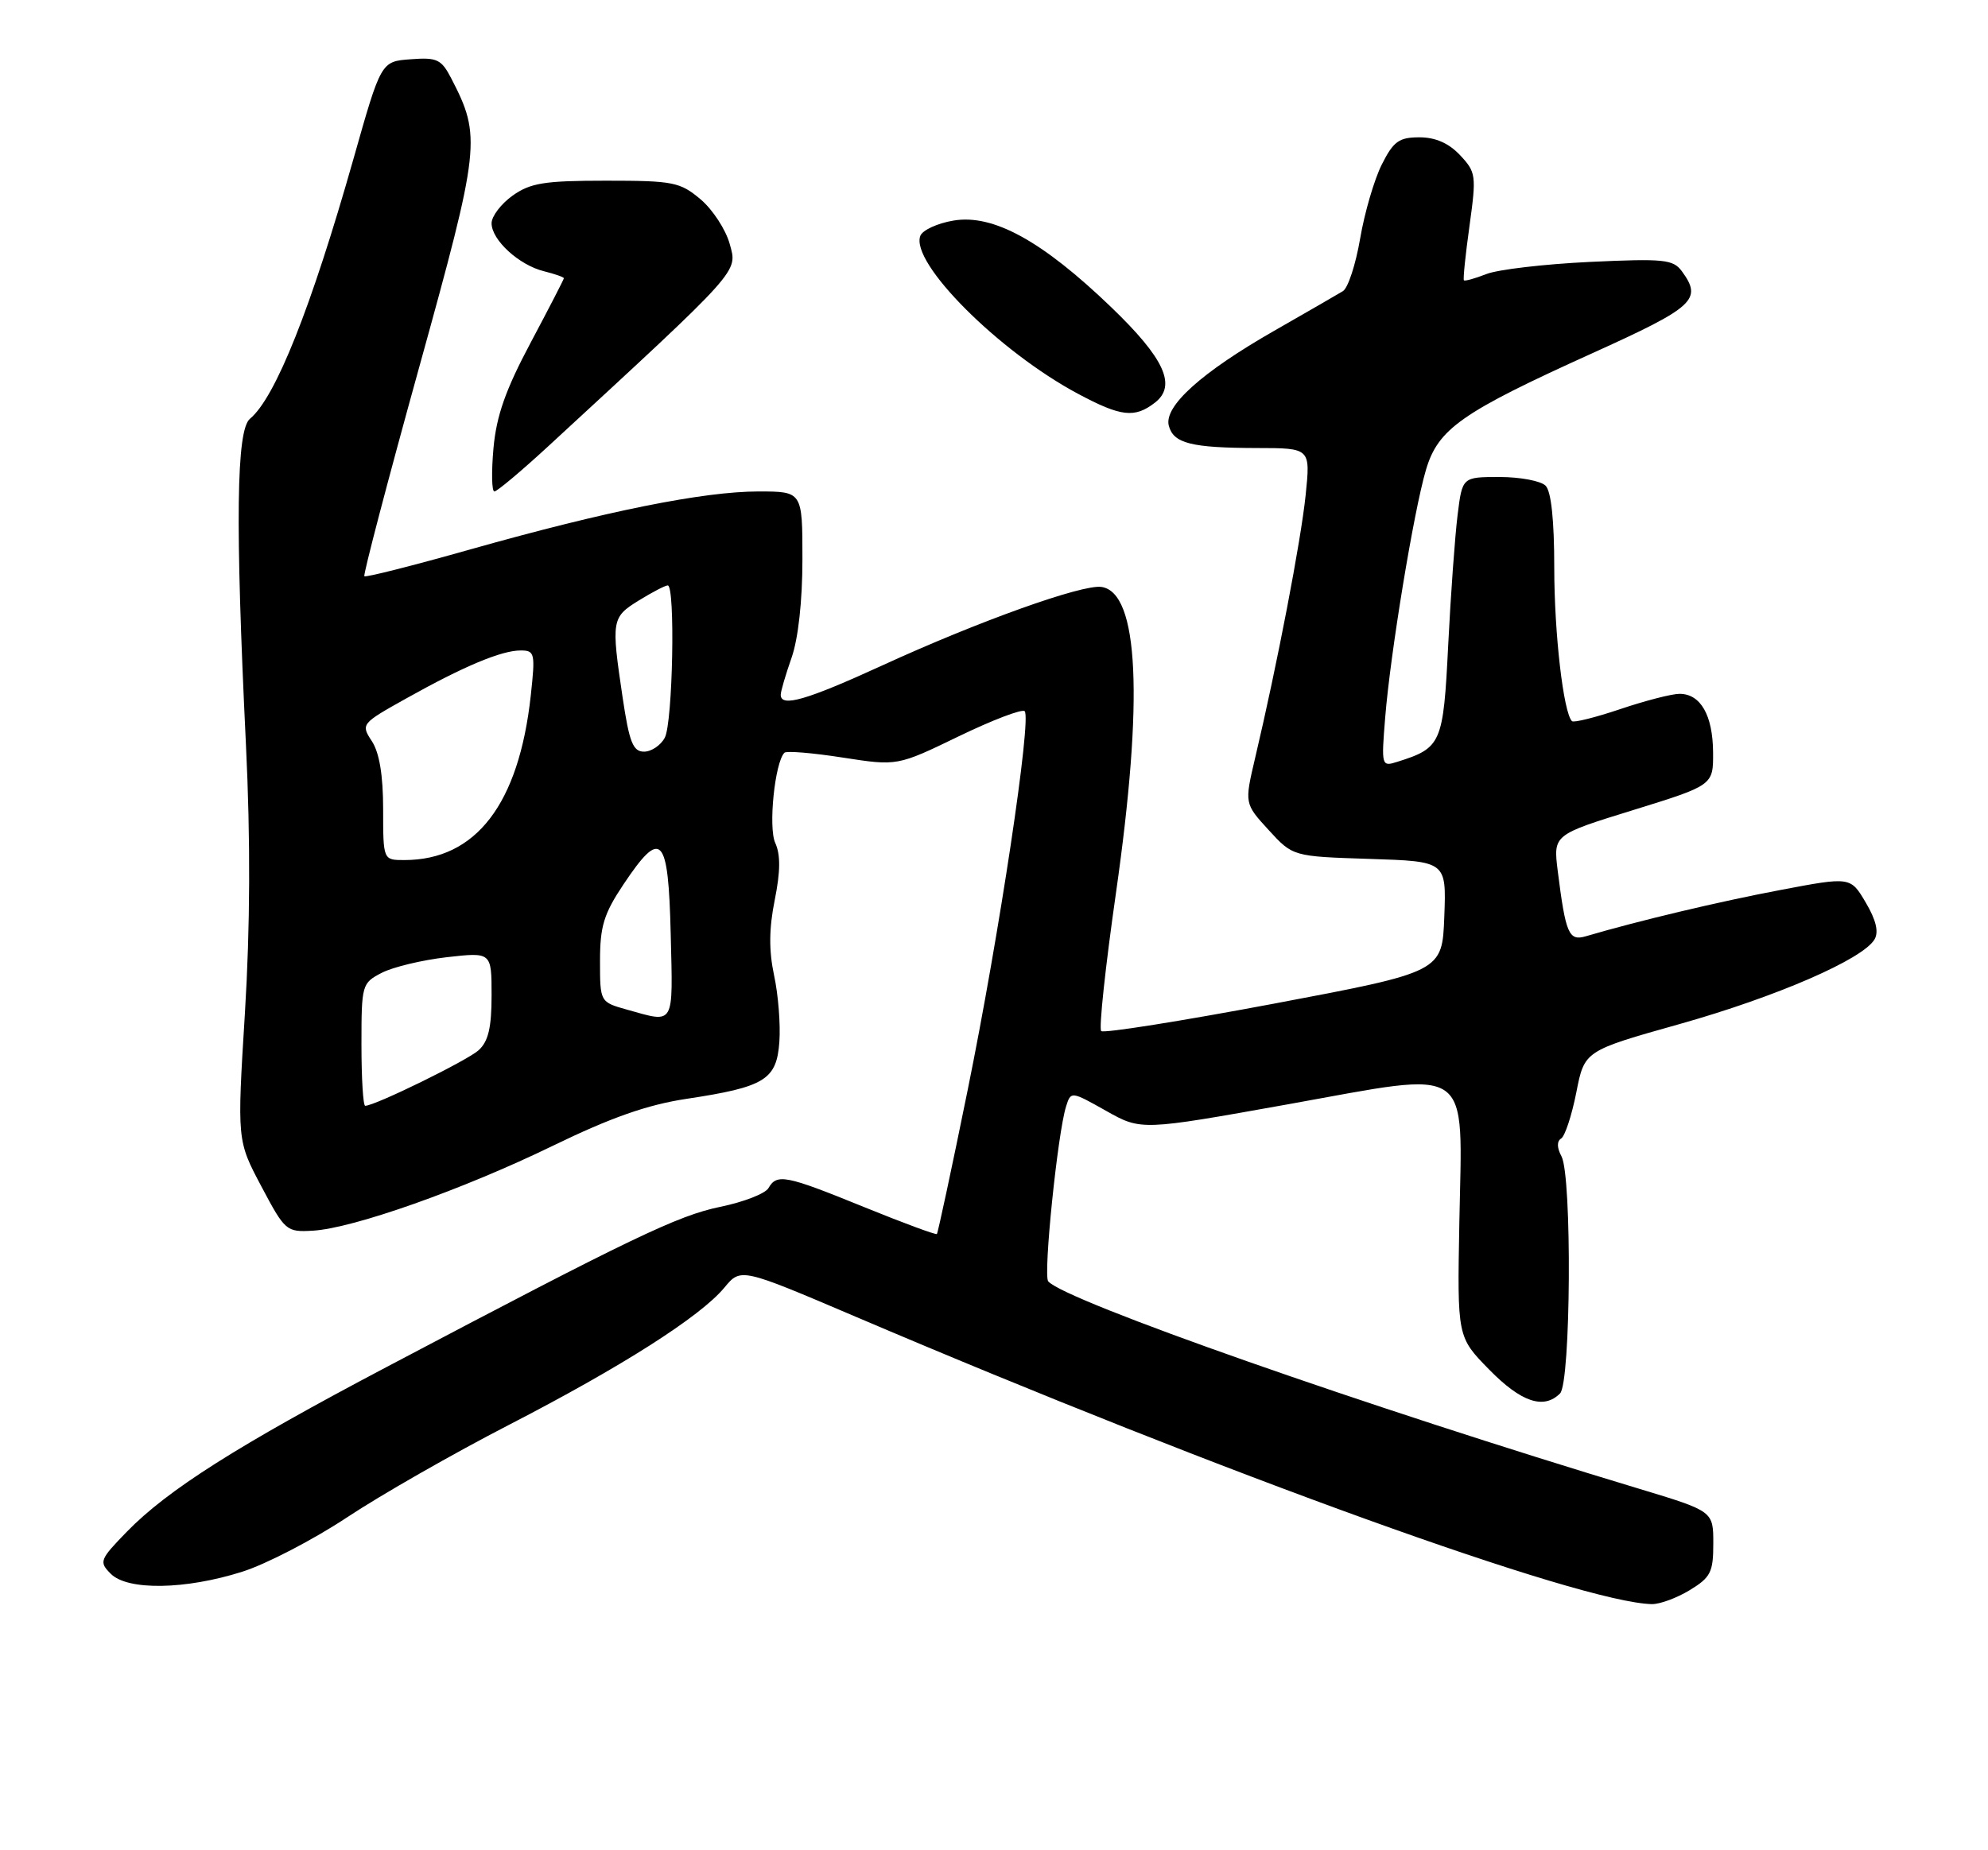 <?xml version="1.0" encoding="UTF-8" standalone="no"?>
<!DOCTYPE svg PUBLIC "-//W3C//DTD SVG 1.1//EN" "http://www.w3.org/Graphics/SVG/1.1/DTD/svg11.dtd" >
<svg xmlns="http://www.w3.org/2000/svg" xmlns:xlink="http://www.w3.org/1999/xlink" version="1.1" viewBox="0 0 275 256">
 <g >
 <path fill="currentColor"
d=" M 233.75 220.01 C 236.64 218.25 237.00 217.53 237.00 213.56 C 237.00 209.09 237.00 209.09 226.75 205.99 C 189.07 194.63 147.29 179.96 145.00 177.29 C 144.29 176.46 146.30 156.78 147.47 153.09 C 148.14 150.97 148.16 150.97 153.01 153.70 C 157.86 156.43 157.86 156.43 178.18 152.79 C 204.03 148.15 202.28 146.93 201.87 169.20 C 201.58 184.99 201.58 184.99 206.00 189.50 C 210.42 194.01 213.54 195.06 215.80 192.80 C 217.30 191.30 217.47 162.75 216.00 159.99 C 215.36 158.81 215.35 157.90 215.95 157.53 C 216.48 157.20 217.42 154.34 218.05 151.16 C 219.18 145.39 219.18 145.39 232.34 141.69 C 245.72 137.92 257.68 132.73 259.30 129.98 C 259.91 128.95 259.52 127.30 258.09 124.88 C 255.98 121.30 255.98 121.30 246.24 123.15 C 237.83 124.74 226.68 127.39 219.38 129.54 C 217.01 130.24 216.58 129.23 215.48 120.50 C 214.86 115.50 214.86 115.50 225.93 112.08 C 237.00 108.65 237.00 108.65 236.97 104.08 C 236.93 98.95 235.24 96.00 232.33 96.00 C 231.26 96.00 227.58 96.95 224.14 98.11 C 220.70 99.27 217.69 100.02 217.45 99.78 C 216.27 98.60 215.00 87.63 215.00 78.56 C 215.00 71.99 214.58 67.98 213.80 67.20 C 213.14 66.54 210.28 66.00 207.44 66.00 C 202.28 66.00 202.28 66.00 201.63 71.25 C 201.27 74.14 200.68 82.23 200.33 89.24 C 199.65 102.91 199.40 103.48 193.28 105.41 C 191.11 106.10 191.07 105.98 191.61 99.31 C 192.32 90.45 195.56 70.73 197.25 65.02 C 198.93 59.33 202.15 57.07 220.25 48.88 C 234.41 42.47 235.52 41.46 232.66 37.54 C 231.45 35.89 230.19 35.76 219.91 36.24 C 213.63 36.54 207.20 37.29 205.61 37.92 C 204.02 38.54 202.62 38.93 202.50 38.78 C 202.37 38.63 202.72 35.22 203.28 31.22 C 204.24 24.28 204.18 23.82 201.97 21.47 C 200.41 19.81 198.57 19.00 196.35 19.00 C 193.53 19.00 192.76 19.55 191.15 22.75 C 190.11 24.81 188.76 29.42 188.15 33.00 C 187.54 36.58 186.47 39.85 185.77 40.28 C 185.07 40.71 180.78 43.18 176.24 45.78 C 166.19 51.53 160.98 56.22 161.68 58.90 C 162.33 61.35 164.77 61.97 173.89 61.99 C 181.28 62.00 181.28 62.00 180.61 68.50 C 179.96 74.81 176.68 91.93 173.63 104.84 C 172.14 111.18 172.14 111.18 175.49 114.84 C 178.84 118.50 178.84 118.50 189.46 118.84 C 200.08 119.18 200.08 119.18 199.79 126.83 C 199.50 134.47 199.50 134.47 176.21 138.87 C 163.41 141.28 152.66 142.99 152.33 142.66 C 151.99 142.33 152.91 133.77 154.36 123.63 C 158.22 96.66 157.53 81.98 152.37 81.21 C 149.74 80.81 135.31 85.98 122.07 92.06 C 111.57 96.87 108.00 97.91 108.00 96.13 C 108.00 95.64 108.68 93.34 109.50 91.00 C 110.42 88.38 111.00 83.15 111.00 77.37 C 111.00 68.00 111.00 68.00 104.91 68.00 C 97.33 68.00 83.81 70.72 65.12 76.00 C 57.21 78.24 50.58 79.92 50.40 79.73 C 50.22 79.55 53.62 66.56 57.97 50.87 C 66.46 20.20 66.60 18.93 62.42 10.84 C 61.05 8.20 60.46 7.92 56.80 8.20 C 52.71 8.50 52.71 8.50 48.89 22.00 C 43.04 42.61 38.11 55.01 34.58 57.94 C 32.69 59.50 32.53 72.30 34.02 103.00 C 34.66 116.20 34.61 128.21 33.88 140.16 C 32.79 157.81 32.79 157.81 36.16 164.16 C 39.43 170.34 39.62 170.49 43.28 170.28 C 48.87 169.95 64.02 164.59 76.48 158.53 C 84.51 154.63 89.53 152.86 94.95 152.04 C 105.82 150.40 107.43 149.40 107.81 144.15 C 107.98 141.76 107.66 137.63 107.08 134.96 C 106.35 131.52 106.37 128.49 107.17 124.52 C 107.96 120.59 107.98 118.25 107.24 116.63 C 106.26 114.49 107.18 105.49 108.51 104.15 C 108.79 103.87 112.42 104.17 116.58 104.82 C 124.13 105.99 124.13 105.99 132.62 101.88 C 137.29 99.62 141.39 98.06 141.74 98.40 C 142.73 99.40 138.22 129.38 133.85 150.86 C 131.66 161.65 129.74 170.59 129.60 170.74 C 129.45 170.88 124.91 169.20 119.50 167.00 C 108.67 162.59 107.47 162.36 106.30 164.39 C 105.86 165.15 102.86 166.32 99.63 166.98 C 93.76 168.19 87.37 171.26 53.50 189.13 C 32.83 200.03 23.16 206.16 17.54 211.94 C 13.78 215.81 13.67 216.10 15.33 217.76 C 17.66 220.09 25.65 219.96 33.50 217.47 C 36.80 216.43 43.33 213.04 48.00 209.95 C 52.67 206.85 62.72 201.11 70.32 197.19 C 85.97 189.12 96.88 182.17 100.21 178.15 C 102.48 175.41 102.48 175.41 118.38 182.19 C 169.52 204.01 218.58 221.72 228.50 221.95 C 229.60 221.97 231.96 221.10 233.75 220.01 Z  M 75.78 61.80 C 102.70 36.97 102.03 37.71 100.94 33.75 C 100.39 31.76 98.57 28.97 96.89 27.56 C 94.07 25.19 93.12 25.00 83.83 25.00 C 75.30 25.00 73.38 25.31 70.90 27.07 C 69.31 28.21 68.00 29.93 68.00 30.89 C 68.00 33.20 71.79 36.68 75.25 37.53 C 76.76 37.91 78.00 38.34 78.00 38.50 C 78.00 38.65 75.93 42.66 73.40 47.42 C 69.93 53.94 68.67 57.52 68.26 62.03 C 67.97 65.31 68.02 68.00 68.39 68.00 C 68.75 68.00 72.08 65.21 75.78 61.80 Z  M 159.75 55.72 C 162.81 53.36 161.10 49.61 153.72 42.51 C 144.16 33.32 137.38 29.59 131.89 30.52 C 129.68 30.89 127.61 31.84 127.31 32.63 C 125.89 36.34 138.15 48.63 149.13 54.49 C 155.06 57.66 156.96 57.88 159.75 55.72 Z  M 50.00 144.53 C 50.00 136.25 50.06 136.02 52.81 134.60 C 54.36 133.80 58.41 132.83 61.81 132.44 C 68.00 131.74 68.00 131.74 68.00 137.72 C 68.00 142.19 67.55 144.10 66.20 145.32 C 64.61 146.75 51.87 153.00 50.52 153.00 C 50.23 153.00 50.00 149.19 50.00 144.53 Z  M 86.75 139.70 C 83.00 138.65 83.00 138.65 83.00 132.94 C 83.00 128.16 83.53 126.43 86.25 122.36 C 91.49 114.52 92.45 115.54 92.78 129.25 C 93.09 142.10 93.40 141.56 86.75 139.70 Z  M 53.00 111.96 C 53.00 107.27 52.48 104.14 51.44 102.55 C 49.90 100.20 49.96 100.12 56.19 96.64 C 64.16 92.18 69.36 90.00 72.02 90.00 C 73.98 90.00 74.06 90.37 73.42 96.25 C 71.77 111.27 65.83 119.00 55.93 119.00 C 53.00 119.00 53.00 119.00 53.00 111.96 Z  M 86.12 96.46 C 84.54 85.81 84.60 85.41 88.37 83.08 C 90.22 81.94 92.02 81.00 92.37 81.00 C 93.43 81.00 93.07 100.00 91.96 102.07 C 91.40 103.13 90.10 104.00 89.09 104.00 C 87.56 104.00 87.05 102.71 86.12 96.46 Z "/>
</g>
</svg>